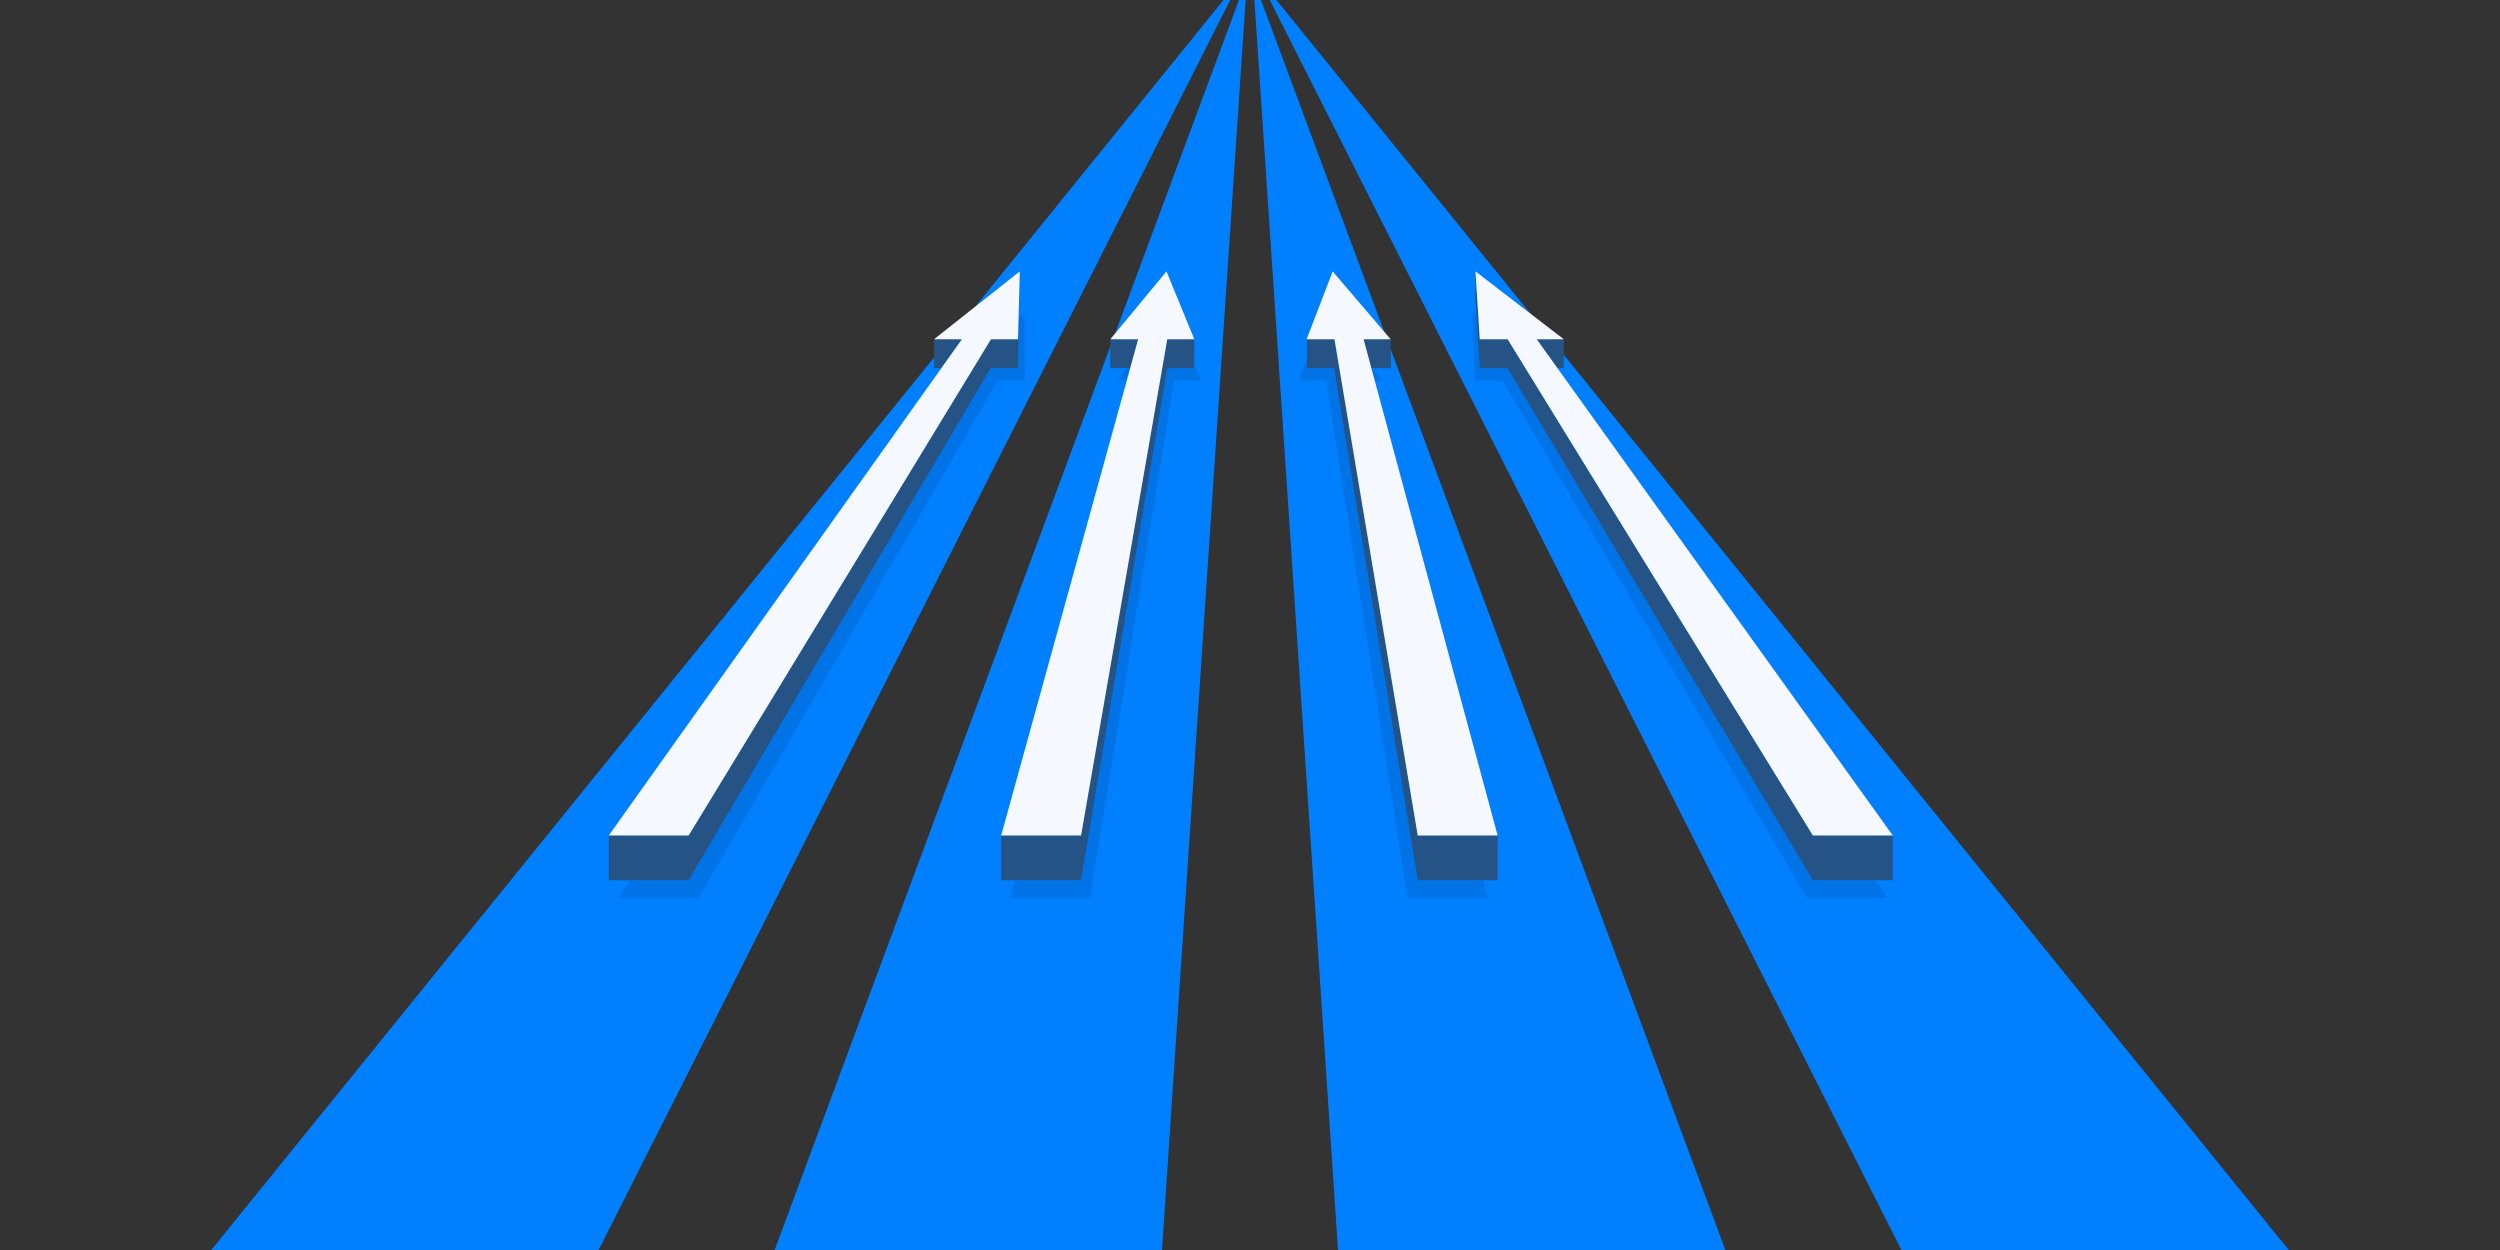 <?xml version="1.0" encoding="utf-8"?>
<!-- Generator: Adobe Illustrator 14.0.0, SVG Export Plug-In . SVG Version: 6.00 Build 43363)  -->
<!DOCTYPE svg PUBLIC "-//W3C//DTD SVG 1.1//EN" "http://www.w3.org/Graphics/SVG/1.1/DTD/svg11.dtd">
<svg version="1.1" id="Vrstva_1" xmlns="http://www.w3.org/2000/svg" xmlns:xlink="http://www.w3.org/1999/xlink" x="0px" y="0px"
	 width="1136px" height="568px" viewBox="0 0 1136 568" enable-background="new 0 0 1136 568" xml:space="preserve">
<rect x="0" y="0" width="1136" height="568" fill="#333333" stroke="none"/>
<path fill="#0080FF" d="M579.995,0l459.997,567.994l-175.999,0.002L576.996,0H579.995L579.995,0z M572.996,0h-3.001l38,568
	l175.999,0.001L572.996,0L572.996,0z M565.994,0h-2.998L351.997,568l175.999,0.001L565.994,0L565.994,0z M555.984,0L95.999,567.999
	L271.998,568L558.996,0H555.984L555.984,0z"/>
<g>
	<polygon opacity="0.1" fill-rule="evenodd" clip-rule="evenodd" points="465.582,142.022 465.733,172.87 453.433,172.87 
		317.425,407.996 281.122,407.996 286.533,400 312.914,400 450.197,167.298 462.604,167.298 463.02,144.102 465.582,142.022 	"/>
	<path opacity="0.1" fill-rule="evenodd" clip-rule="evenodd" d="M542.697,165.475l3.112,7.395h-12.3l-38.162,235.126h-36.303
		l2.083-7.996h30.086l39.205-232.702h12.277V165.475L542.697,165.475z M512.019,172.87h-4.389l4.55-5.571h1.377L512.019,172.87
		L512.019,172.87z"/>
	<path fill-rule="evenodd" clip-rule="evenodd" fill="#265385" d="M276.623,379.637V400h36.291l137.284-232.702h12.406l0.789-43.983
		l-0.794,30.847h-6.784h-5.516L312.925,379.637H276.623L276.623,379.637z M435.717,154.163h-11.269l-0.03,13.136h3.319l9.349-13.136
		H435.717L435.717,154.163z"/>
	<path opacity="0.1" fill-rule="evenodd" clip-rule="evenodd" d="M623.425,167.298l4.675,5.571h-3.44l-1.505-5.571H623.425
		L623.425,167.298z M673.859,400l2.045,7.996h-36.304L602.587,172.87h-12.668l3.927-9.847l-0.01,4.275h12.355L644.236,400H673.859
		L673.859,400z"/>
	<path fill-rule="evenodd" clip-rule="evenodd" fill="#265385" d="M454.923,379.637V400h36.292l39.205-232.702h12.277v-13.136
		H530.42h-0.023l-39.17,225.474H454.923L454.923,379.637z M517.184,154.163h-12.643l-0.03,13.136h9.045L517.184,154.163
		L517.184,154.163z"/>
	<polygon opacity="0.1" fill-rule="evenodd" clip-rule="evenodd" points="669.111,142.022 670.894,143.426 672.402,167.298 
		685.051,167.298 823.789,400 851.922,400 857.412,407.996 821.109,407.996 682.771,172.87 670.104,172.87 669.111,142.022 	"/>
	<path fill-rule="evenodd" clip-rule="evenodd" fill="#265385" d="M680.527,379.637h-2.969h-33.334l-37.832-225.474h-0.201h-12.326
		l-0.029,13.136h12.355L644.236,400h36.291V379.637L680.527,379.637z M623.154,167.298h8.867v-13.136h-0.117h-12.3L623.154,167.298
		L623.154,167.298z"/>
	<path fill-rule="evenodd" clip-rule="evenodd" fill="#265385" d="M860.08,379.637h-2.968h-33.334L685.075,154.163h-12.667
		l-1.927-30.394l-0.028,12.682l1.949,30.847h12.648L823.789,400h36.291V379.637L860.08,379.637z M707.713,167.298h2.875v-13.136
		h-12.301L707.713,167.298L707.713,167.298z M670.52,123.367l-0.037-0.052v0.023L670.52,123.367L670.52,123.367z"/>
	<polygon fill-rule="evenodd" clip-rule="evenodd" fill="#F5F8FF" points="463.392,123.315 462.598,154.163 450.298,154.163 
		312.925,379.637 276.623,379.637 437.086,154.163 424.418,154.163 463.392,123.315 	"/>
	<polygon fill-rule="evenodd" clip-rule="evenodd" fill="#F5F8FF" points="530.055,123.315 542.697,154.163 530.396,154.163 
		491.226,379.637 454.923,379.637 517.184,154.163 504.517,154.163 530.055,123.315 	"/>
	<polygon fill-rule="evenodd" clip-rule="evenodd" fill="#F5F8FF" points="605.57,123.315 631.904,154.163 619.604,154.163 
		680.527,379.637 644.225,379.637 606.393,154.163 593.725,154.163 605.57,123.315 	"/>
	<polygon fill-rule="evenodd" clip-rule="evenodd" fill="#F5F8FF" points="670.453,123.315 710.588,154.163 698.287,154.163 
		860.08,379.637 823.778,379.637 685.075,154.163 672.408,154.163 670.453,123.315 	"/>
</g>
</svg>
